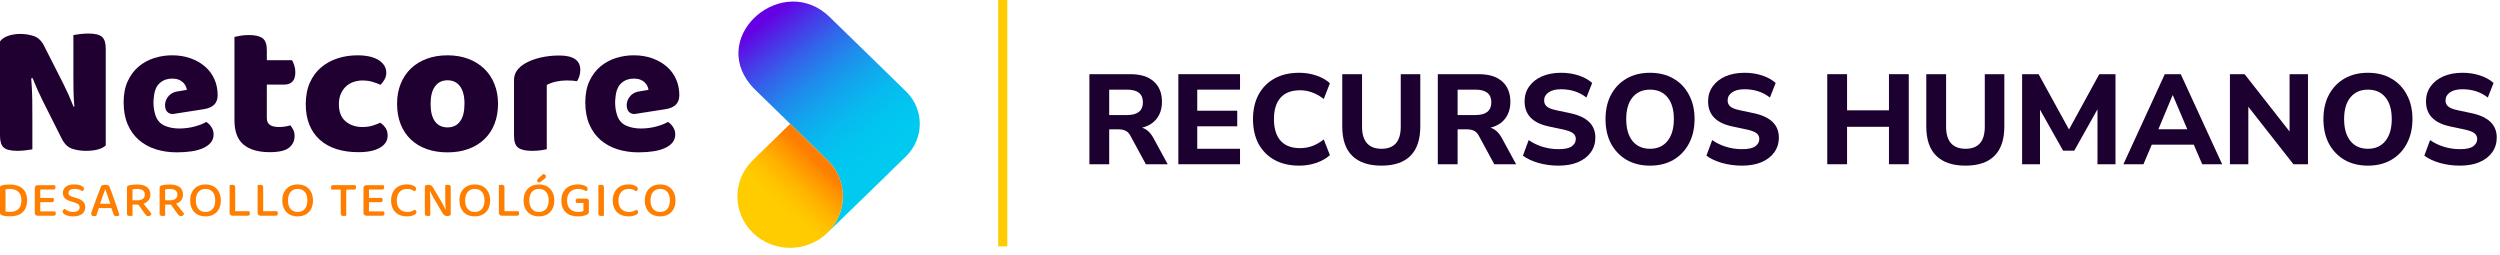 <svg width="274" height="28" viewBox="0 0 274 28" fill="none" xmlns="http://www.w3.org/2000/svg">
<path d="M99.294 10.012L90.947 1.88C85.858 -3.078 77.745 3.785 82.239 9.261C82.402 9.459 82.578 9.651 82.766 9.835L90.739 17.602C91.754 18.615 92.381 19.997 92.381 21.523C92.381 23.049 91.712 24.55 90.626 25.572L97.388 19.005C97.411 18.982 97.426 18.957 97.447 18.935L99.295 17.135C101.314 15.168 101.314 11.979 99.295 10.013L99.294 10.012Z" fill="url(#paint0_linear_238_2051)"/>
<path d="M90.626 25.572C91.712 24.55 92.381 23.111 92.381 21.523C92.381 19.936 91.754 18.615 90.739 17.602L86.601 13.571L82.51 17.556C80.255 19.753 80.255 23.316 82.51 25.514C84.748 27.694 88.363 27.712 90.626 25.573V25.572Z" fill="url(#paint1_linear_238_2051)"/>
<path d="M2.971 21.937C2.971 22.235 2.928 22.495 2.84 22.717C2.754 22.939 2.63 23.124 2.469 23.271C2.309 23.418 2.116 23.527 1.89 23.599C1.663 23.672 1.413 23.707 1.138 23.707C1.016 23.707 0.876 23.702 0.713 23.69C0.551 23.68 0.4 23.652 0.26 23.607C0.086 23.552 0 23.452 0 23.309V20.548C0 20.485 0.018 20.436 0.054 20.402C0.09 20.368 0.14 20.34 0.204 20.322C0.336 20.281 0.478 20.255 0.634 20.242C0.789 20.229 0.939 20.222 1.086 20.222C1.365 20.222 1.621 20.257 1.853 20.327C2.085 20.397 2.285 20.503 2.45 20.646C2.616 20.789 2.744 20.969 2.835 21.183C2.925 21.399 2.971 21.649 2.971 21.936V21.937ZM2.348 21.942C2.348 21.726 2.316 21.539 2.252 21.383C2.188 21.227 2.1 21.099 1.987 20.999C1.874 20.9 1.741 20.827 1.59 20.779C1.44 20.73 1.278 20.706 1.104 20.706C0.904 20.706 0.737 20.72 0.607 20.745V23.175C0.682 23.194 0.766 23.206 0.859 23.211C0.952 23.216 1.045 23.219 1.139 23.219C1.531 23.219 1.832 23.111 2.038 22.897C2.246 22.681 2.349 22.362 2.349 21.941L2.348 21.942Z" fill="#FF7E00"/>
<path d="M3.903 23.557C3.843 23.498 3.813 23.422 3.813 23.326V20.609C3.813 20.514 3.844 20.437 3.903 20.381C3.964 20.324 4.044 20.296 4.141 20.296H6.014C6.033 20.318 6.049 20.349 6.063 20.389C6.076 20.428 6.083 20.473 6.083 20.521C6.083 20.602 6.063 20.665 6.024 20.709C5.985 20.754 5.931 20.775 5.862 20.775H4.414V21.69H5.846C5.865 21.712 5.881 21.744 5.894 21.783C5.908 21.823 5.914 21.867 5.914 21.916C5.914 22 5.894 22.063 5.855 22.104C5.816 22.145 5.762 22.164 5.693 22.164H4.414V23.167H6.044C6.059 23.19 6.074 23.221 6.09 23.261C6.104 23.301 6.113 23.345 6.113 23.393C6.113 23.477 6.092 23.542 6.053 23.584C6.014 23.626 5.96 23.647 5.892 23.647H4.143C4.045 23.647 3.967 23.618 3.906 23.559L3.903 23.557Z" fill="#FF7E00"/>
<path d="M8.028 23.232C8.265 23.232 8.442 23.184 8.555 23.089C8.668 22.993 8.725 22.871 8.725 22.72C8.725 22.587 8.682 22.481 8.594 22.401C8.508 22.319 8.37 22.252 8.182 22.197L7.757 22.07C7.625 22.029 7.505 21.983 7.398 21.929C7.291 21.875 7.199 21.814 7.124 21.741C7.048 21.669 6.99 21.585 6.951 21.488C6.912 21.391 6.892 21.278 6.892 21.149C6.892 20.859 7.002 20.63 7.222 20.462C7.442 20.294 7.741 20.212 8.118 20.212C8.273 20.212 8.416 20.223 8.548 20.247C8.68 20.271 8.795 20.303 8.891 20.347C8.986 20.39 9.062 20.439 9.117 20.495C9.172 20.552 9.199 20.613 9.199 20.68C9.199 20.743 9.183 20.797 9.151 20.843C9.118 20.889 9.081 20.927 9.035 20.956C8.94 20.887 8.816 20.826 8.664 20.776C8.512 20.726 8.342 20.701 8.157 20.701C7.95 20.701 7.789 20.742 7.676 20.822C7.563 20.902 7.506 21.011 7.506 21.148C7.506 21.258 7.545 21.347 7.625 21.416C7.704 21.484 7.834 21.543 8.016 21.594L8.345 21.688C8.661 21.779 8.908 21.905 9.083 22.066C9.259 22.226 9.346 22.444 9.346 22.718C9.346 22.865 9.317 23.001 9.259 23.124C9.201 23.247 9.116 23.353 9.007 23.441C8.897 23.529 8.761 23.597 8.597 23.644C8.432 23.691 8.246 23.716 8.039 23.716C7.865 23.716 7.707 23.702 7.563 23.672C7.42 23.643 7.296 23.603 7.192 23.556C7.088 23.509 7.009 23.454 6.952 23.391C6.896 23.329 6.867 23.262 6.867 23.192C6.867 23.119 6.89 23.056 6.935 23.005C6.981 22.953 7.033 22.914 7.093 22.889C7.183 22.969 7.307 23.047 7.463 23.12C7.62 23.194 7.807 23.23 8.027 23.23L8.028 23.232Z" fill="#FF7E00"/>
<path d="M12.216 22.802H10.836L10.558 23.645C10.524 23.66 10.488 23.672 10.45 23.678C10.412 23.686 10.367 23.689 10.314 23.689C10.22 23.689 10.143 23.669 10.082 23.628C10.021 23.588 9.992 23.527 9.992 23.446C9.992 23.405 9.997 23.366 10.008 23.328C10.019 23.29 10.035 23.246 10.054 23.198C10.102 23.043 10.172 22.844 10.26 22.6C10.349 22.356 10.443 22.097 10.543 21.825C10.643 21.553 10.744 21.286 10.846 21.023C10.949 20.76 11.036 20.536 11.112 20.348C11.15 20.326 11.208 20.305 11.287 20.285C11.367 20.265 11.447 20.255 11.53 20.255C11.639 20.255 11.737 20.269 11.824 20.299C11.91 20.33 11.969 20.381 11.999 20.454C12.081 20.665 12.173 20.902 12.27 21.169C12.368 21.435 12.465 21.71 12.564 21.994C12.662 22.277 12.756 22.554 12.847 22.826C12.937 23.098 13.018 23.345 13.091 23.565C13.057 23.602 13.012 23.632 12.957 23.656C12.902 23.68 12.837 23.691 12.762 23.691C12.659 23.691 12.586 23.672 12.541 23.634C12.495 23.596 12.457 23.53 12.427 23.438L12.212 22.804L12.216 22.802ZM11.526 20.768C11.488 20.868 11.446 20.98 11.402 21.104C11.357 21.229 11.309 21.36 11.26 21.498C11.212 21.636 11.162 21.776 11.113 21.917C11.063 22.059 11.018 22.196 10.972 22.328H12.086C12.038 22.181 11.988 22.033 11.937 21.884C11.886 21.736 11.837 21.593 11.79 21.458C11.743 21.322 11.698 21.194 11.656 21.074C11.615 20.955 11.581 20.852 11.554 20.768H11.526Z" fill="#FF7E00"/>
<path d="M14.529 23.63C14.499 23.64 14.459 23.651 14.41 23.66C14.362 23.669 14.306 23.673 14.246 23.673C14.129 23.673 14.045 23.652 13.994 23.61C13.943 23.568 13.917 23.497 13.917 23.398V20.554C13.917 20.492 13.934 20.443 13.971 20.409C14.007 20.374 14.057 20.347 14.12 20.328C14.238 20.288 14.377 20.26 14.54 20.246C14.701 20.231 14.864 20.223 15.026 20.223C15.517 20.223 15.881 20.32 16.121 20.512C16.361 20.704 16.48 20.976 16.48 21.325C16.48 21.568 16.416 21.774 16.285 21.945C16.156 22.116 15.97 22.243 15.727 22.328C15.817 22.439 15.906 22.548 15.993 22.657C16.079 22.766 16.161 22.868 16.239 22.965C16.316 23.062 16.386 23.152 16.448 23.23C16.51 23.309 16.56 23.375 16.598 23.426C16.579 23.51 16.537 23.575 16.474 23.619C16.409 23.664 16.34 23.685 16.265 23.685C16.175 23.685 16.103 23.664 16.049 23.622C15.997 23.58 15.944 23.522 15.89 23.448L15.161 22.423H14.527V23.63H14.529ZM15.072 21.949C15.317 21.949 15.511 21.898 15.654 21.795C15.797 21.693 15.87 21.537 15.87 21.326C15.87 21.116 15.797 20.967 15.653 20.864C15.507 20.762 15.293 20.709 15.01 20.709C14.924 20.709 14.838 20.713 14.753 20.72C14.668 20.728 14.591 20.737 14.523 20.747V21.949H15.072Z" fill="#FF7E00"/>
<path d="M18.105 23.63C18.075 23.64 18.035 23.651 17.986 23.66C17.938 23.669 17.882 23.673 17.822 23.673C17.704 23.673 17.621 23.652 17.57 23.61C17.518 23.568 17.493 23.497 17.493 23.398V20.554C17.493 20.492 17.51 20.443 17.547 20.409C17.583 20.374 17.633 20.347 17.696 20.328C17.814 20.288 17.952 20.26 18.115 20.246C18.277 20.231 18.44 20.223 18.602 20.223C19.093 20.223 19.456 20.32 19.697 20.512C19.936 20.704 20.056 20.976 20.056 21.325C20.056 21.568 19.992 21.774 19.861 21.945C19.732 22.116 19.546 22.243 19.303 22.328C19.393 22.439 19.482 22.548 19.568 22.657C19.655 22.766 19.737 22.868 19.815 22.965C19.892 23.062 19.962 23.152 20.024 23.23C20.086 23.309 20.136 23.375 20.174 23.426C20.155 23.51 20.113 23.575 20.05 23.619C19.985 23.664 19.916 23.685 19.841 23.685C19.75 23.685 19.679 23.664 19.625 23.622C19.572 23.58 19.52 23.522 19.466 23.448L18.737 22.423H18.103V23.63H18.105ZM18.648 21.949C18.893 21.949 19.087 21.898 19.23 21.795C19.373 21.693 19.446 21.537 19.446 21.326C19.446 21.116 19.373 20.967 19.229 20.864C19.083 20.762 18.869 20.709 18.586 20.709C18.5 20.709 18.413 20.713 18.328 20.72C18.243 20.728 18.167 20.737 18.099 20.747V21.949H18.648Z" fill="#FF7E00"/>
<path d="M24.204 21.965C24.204 22.251 24.162 22.504 24.077 22.722C23.992 22.942 23.873 23.124 23.724 23.271C23.573 23.418 23.396 23.53 23.192 23.605C22.987 23.68 22.766 23.718 22.524 23.718C22.283 23.718 22.059 23.68 21.853 23.605C21.648 23.53 21.47 23.418 21.321 23.271C21.172 23.124 21.055 22.942 20.97 22.722C20.885 22.504 20.843 22.251 20.843 21.965C20.843 21.678 20.887 21.426 20.973 21.209C21.059 20.993 21.179 20.81 21.329 20.661C21.48 20.512 21.658 20.399 21.864 20.324C22.069 20.25 22.288 20.212 22.523 20.212C22.758 20.212 22.981 20.25 23.185 20.324C23.388 20.399 23.566 20.512 23.717 20.661C23.868 20.809 23.987 20.993 24.073 21.209C24.159 21.426 24.202 21.678 24.202 21.965H24.204ZM23.588 21.965C23.588 21.553 23.492 21.24 23.299 21.024C23.107 20.809 22.849 20.703 22.524 20.703C22.2 20.703 21.951 20.81 21.757 21.028C21.563 21.245 21.466 21.558 21.466 21.966C21.466 22.374 21.562 22.692 21.755 22.909C21.947 23.125 22.203 23.234 22.524 23.234C22.845 23.234 23.107 23.127 23.299 22.909C23.492 22.692 23.588 22.378 23.588 21.966V21.965Z" fill="#FF7E00"/>
<path d="M25.256 23.557C25.196 23.498 25.166 23.422 25.166 23.326V20.294C25.197 20.286 25.238 20.279 25.287 20.269C25.339 20.26 25.393 20.255 25.449 20.255C25.558 20.255 25.641 20.274 25.696 20.315C25.751 20.356 25.778 20.427 25.778 20.531V23.149H27.312C27.331 23.175 27.348 23.208 27.363 23.249C27.378 23.29 27.386 23.335 27.386 23.387C27.386 23.471 27.366 23.535 27.324 23.58C27.282 23.624 27.228 23.645 27.16 23.645H25.496C25.398 23.645 25.32 23.616 25.259 23.557H25.256Z" fill="#FF7E00"/>
<path d="M28.323 23.557C28.262 23.498 28.233 23.422 28.233 23.326V20.294C28.264 20.286 28.304 20.279 28.354 20.269C28.405 20.26 28.459 20.255 28.516 20.255C28.625 20.255 28.707 20.274 28.762 20.315C28.817 20.356 28.845 20.427 28.845 20.531V23.149H30.378C30.397 23.175 30.415 23.208 30.43 23.249C30.444 23.29 30.453 23.335 30.453 23.387C30.453 23.471 30.432 23.535 30.39 23.58C30.349 23.624 30.295 23.645 30.226 23.645H28.563C28.464 23.645 28.386 23.616 28.326 23.557H28.323Z" fill="#FF7E00"/>
<path d="M34.303 21.965C34.303 22.251 34.262 22.504 34.177 22.722C34.092 22.942 33.973 23.124 33.824 23.271C33.673 23.418 33.496 23.53 33.291 23.605C33.086 23.68 32.865 23.718 32.624 23.718C32.383 23.718 32.159 23.68 31.953 23.605C31.748 23.53 31.57 23.418 31.42 23.271C31.272 23.124 31.155 22.942 31.07 22.722C30.985 22.504 30.943 22.251 30.943 21.965C30.943 21.678 30.986 21.426 31.073 21.209C31.159 20.993 31.279 20.81 31.428 20.661C31.579 20.512 31.757 20.399 31.963 20.324C32.168 20.25 32.388 20.212 32.623 20.212C32.857 20.212 33.081 20.25 33.284 20.324C33.488 20.399 33.666 20.512 33.817 20.661C33.968 20.809 34.086 20.993 34.173 21.209C34.259 21.426 34.302 21.678 34.302 21.965H34.303ZM33.687 21.965C33.687 21.553 33.592 21.24 33.399 21.024C33.206 20.809 32.949 20.703 32.624 20.703C32.299 20.703 32.051 20.81 31.857 21.028C31.663 21.245 31.566 21.558 31.566 21.966C31.566 22.374 31.662 22.692 31.854 22.909C32.047 23.125 32.303 23.234 32.624 23.234C32.945 23.234 33.206 23.127 33.399 22.909C33.592 22.692 33.687 22.378 33.687 21.966V21.965Z" fill="#FF7E00"/>
<path d="M37.947 20.78V23.63C37.92 23.64 37.882 23.651 37.831 23.66C37.78 23.669 37.726 23.673 37.669 23.673C37.552 23.673 37.47 23.652 37.42 23.61C37.371 23.568 37.346 23.497 37.346 23.398V20.78H36.344C36.325 20.754 36.309 20.721 36.296 20.68C36.282 20.64 36.275 20.594 36.275 20.542C36.275 20.462 36.296 20.399 36.335 20.357C36.374 20.315 36.428 20.294 36.496 20.294H38.958C38.972 20.317 38.987 20.348 38.999 20.387C39.012 20.427 39.02 20.471 39.02 20.52C39.02 20.692 38.946 20.779 38.799 20.779H37.944L37.947 20.78Z" fill="#FF7E00"/>
<path d="M39.928 23.557C39.867 23.498 39.838 23.422 39.838 23.326V20.609C39.838 20.514 39.869 20.437 39.928 20.381C39.989 20.324 40.068 20.296 40.165 20.296H42.039C42.058 20.318 42.074 20.349 42.087 20.389C42.101 20.428 42.108 20.473 42.108 20.521C42.108 20.602 42.087 20.665 42.048 20.709C42.009 20.754 41.955 20.775 41.886 20.775H40.439V21.69H41.87C41.889 21.712 41.905 21.744 41.919 21.783C41.932 21.823 41.939 21.867 41.939 21.916C41.939 22 41.919 22.063 41.88 22.104C41.841 22.145 41.787 22.164 41.718 22.164H40.439V23.167H42.069C42.083 23.19 42.098 23.221 42.114 23.261C42.129 23.301 42.137 23.345 42.137 23.393C42.137 23.477 42.117 23.542 42.078 23.584C42.039 23.626 41.985 23.647 41.916 23.647H40.168C40.07 23.647 39.991 23.618 39.931 23.559L39.928 23.557Z" fill="#FF7E00"/>
<path d="M45.613 20.691C45.613 20.754 45.596 20.809 45.559 20.856C45.523 20.904 45.481 20.939 45.433 20.961C45.334 20.898 45.223 20.84 45.096 20.785C44.969 20.73 44.81 20.703 44.617 20.703C44.452 20.703 44.299 20.73 44.162 20.785C44.024 20.84 43.906 20.922 43.806 21.028C43.706 21.135 43.628 21.267 43.571 21.425C43.515 21.582 43.486 21.765 43.486 21.97C43.486 22.385 43.592 22.7 43.803 22.913C44.015 23.125 44.294 23.232 44.64 23.232C44.825 23.232 44.985 23.207 45.121 23.154C45.258 23.103 45.375 23.044 45.472 22.978C45.514 23.005 45.551 23.04 45.588 23.089C45.624 23.136 45.642 23.191 45.642 23.254C45.642 23.305 45.628 23.354 45.6 23.397C45.572 23.441 45.526 23.481 45.461 23.518C45.379 23.569 45.266 23.615 45.121 23.656C44.979 23.697 44.797 23.716 44.578 23.716C44.337 23.716 44.112 23.681 43.906 23.609C43.698 23.536 43.517 23.429 43.362 23.283C43.208 23.139 43.086 22.956 42.997 22.738C42.908 22.52 42.864 22.263 42.864 21.968C42.864 21.674 42.91 21.429 43 21.208C43.09 20.988 43.213 20.804 43.365 20.657C43.517 20.51 43.695 20.398 43.9 20.323C44.104 20.248 44.321 20.21 44.551 20.21C44.713 20.21 44.86 20.223 44.989 20.251C45.12 20.279 45.231 20.314 45.324 20.359C45.417 20.403 45.488 20.454 45.539 20.514C45.59 20.573 45.616 20.632 45.616 20.689L45.613 20.691Z" fill="#FF7E00"/>
<path d="M49.241 23.645C49.176 23.668 49.1 23.678 49.014 23.678C48.909 23.678 48.817 23.659 48.739 23.62C48.662 23.582 48.591 23.509 48.528 23.402L47.593 21.82C47.552 21.75 47.51 21.677 47.467 21.599C47.424 21.522 47.382 21.446 47.343 21.368C47.304 21.291 47.265 21.217 47.23 21.145C47.193 21.073 47.162 21.01 47.137 20.955L47.108 20.96C47.127 21.15 47.141 21.357 47.147 21.575C47.155 21.793 47.158 22 47.158 22.194V23.634C47.131 23.642 47.093 23.649 47.042 23.659C46.991 23.668 46.94 23.672 46.887 23.672C46.774 23.672 46.692 23.652 46.641 23.611C46.589 23.571 46.564 23.502 46.564 23.408V20.387C46.602 20.347 46.655 20.315 46.725 20.29C46.796 20.267 46.87 20.255 46.949 20.255C47.054 20.255 47.147 20.273 47.227 20.31C47.306 20.347 47.378 20.419 47.443 20.525L48.382 22.113C48.424 22.183 48.464 22.256 48.506 22.334C48.548 22.411 48.588 22.487 48.627 22.565C48.666 22.642 48.704 22.716 48.74 22.788C48.776 22.86 48.808 22.923 48.834 22.978L48.856 22.973C48.827 22.695 48.809 22.418 48.805 22.143C48.801 21.87 48.8 21.602 48.8 21.341V20.293C48.83 20.285 48.87 20.277 48.919 20.268C48.967 20.259 49.021 20.253 49.078 20.253C49.191 20.253 49.273 20.273 49.324 20.314C49.375 20.355 49.401 20.423 49.401 20.517V23.56C49.359 23.593 49.307 23.62 49.243 23.643L49.241 23.645Z" fill="#FF7E00"/>
<path d="M53.717 21.965C53.717 22.251 53.675 22.504 53.59 22.722C53.505 22.942 53.387 23.124 53.237 23.271C53.086 23.418 52.91 23.53 52.705 23.605C52.501 23.68 52.279 23.718 52.038 23.718C51.796 23.718 51.572 23.68 51.366 23.605C51.161 23.53 50.983 23.418 50.834 23.271C50.686 23.124 50.568 22.942 50.483 22.722C50.398 22.504 50.357 22.251 50.357 21.965C50.357 21.678 50.4 21.426 50.486 21.209C50.572 20.993 50.692 20.81 50.842 20.661C50.993 20.512 51.171 20.399 51.377 20.324C51.582 20.25 51.802 20.212 52.036 20.212C52.271 20.212 52.494 20.25 52.698 20.324C52.901 20.399 53.079 20.512 53.23 20.661C53.381 20.809 53.5 20.993 53.586 21.209C53.672 21.426 53.716 21.678 53.716 21.965H53.717ZM53.101 21.965C53.101 21.553 53.005 21.24 52.812 21.024C52.62 20.809 52.362 20.703 52.038 20.703C51.713 20.703 51.465 20.81 51.27 21.028C51.077 21.245 50.979 21.558 50.979 21.966C50.979 22.374 51.075 22.692 51.268 22.909C51.461 23.125 51.717 23.234 52.038 23.234C52.358 23.234 52.62 23.127 52.812 22.909C53.005 22.692 53.101 22.378 53.101 21.966V21.965Z" fill="#FF7E00"/>
<path d="M54.768 23.557C54.708 23.498 54.678 23.422 54.678 23.326V20.294C54.709 20.286 54.749 20.279 54.799 20.269C54.85 20.26 54.904 20.255 54.961 20.255C55.07 20.255 55.152 20.274 55.208 20.315C55.263 20.356 55.29 20.427 55.29 20.531V23.149H56.824C56.843 23.175 56.86 23.208 56.875 23.249C56.89 23.29 56.898 23.335 56.898 23.387C56.898 23.471 56.878 23.535 56.836 23.58C56.794 23.624 56.74 23.645 56.672 23.645H55.008C54.91 23.645 54.832 23.616 54.771 23.557H54.768Z" fill="#FF7E00"/>
<path d="M60.749 21.965C60.749 22.251 60.707 22.504 60.622 22.722C60.537 22.942 60.419 23.124 60.269 23.271C60.118 23.418 59.941 23.53 59.736 23.605C59.532 23.68 59.31 23.718 59.069 23.718C58.828 23.718 58.604 23.68 58.398 23.605C58.193 23.53 58.015 23.418 57.866 23.271C57.717 23.124 57.6 22.942 57.515 22.722C57.43 22.504 57.388 22.251 57.388 21.965C57.388 21.678 57.432 21.426 57.518 21.209C57.604 20.993 57.724 20.81 57.874 20.661C58.025 20.512 58.203 20.399 58.409 20.324C58.614 20.25 58.833 20.212 59.068 20.212C59.302 20.212 59.526 20.25 59.73 20.324C59.933 20.399 60.111 20.512 60.262 20.661C60.413 20.809 60.532 20.993 60.618 21.209C60.704 21.426 60.747 21.678 60.747 21.965H60.749ZM60.133 21.965C60.133 21.553 60.037 21.24 59.844 21.024C59.651 20.809 59.394 20.703 59.069 20.703C58.744 20.703 58.496 20.81 58.302 21.028C58.108 21.245 58.011 21.558 58.011 21.966C58.011 22.374 58.107 22.692 58.3 22.909C58.492 23.125 58.748 23.234 59.069 23.234C59.39 23.234 59.651 23.127 59.844 22.909C60.037 22.692 60.133 22.378 60.133 21.966V21.965ZM59.515 19.082C59.618 19.086 59.696 19.111 59.753 19.16C59.809 19.207 59.837 19.265 59.837 19.33C59.837 19.389 59.824 19.438 59.798 19.476C59.772 19.514 59.727 19.56 59.662 19.611L59.158 20.003C59.064 19.999 58.991 19.978 58.94 19.94C58.889 19.902 58.863 19.853 58.863 19.794C58.863 19.724 58.895 19.66 58.96 19.601L59.514 19.082H59.515Z" fill="#FF7E00"/>
<path d="M64.54 23.216C64.54 23.294 64.52 23.357 64.481 23.406C64.442 23.456 64.38 23.501 64.298 23.542C64.199 23.593 64.063 23.635 63.891 23.668C63.717 23.701 63.54 23.718 63.358 23.718C63.09 23.718 62.845 23.683 62.62 23.615C62.395 23.547 62.202 23.442 62.04 23.299C61.878 23.156 61.752 22.973 61.661 22.754C61.571 22.533 61.525 22.272 61.525 21.971C61.525 21.67 61.572 21.42 61.667 21.199C61.761 20.978 61.888 20.796 62.048 20.65C62.209 20.504 62.397 20.395 62.614 20.322C62.831 20.248 63.062 20.212 63.307 20.212C63.469 20.212 63.618 20.225 63.755 20.252C63.891 20.28 64.007 20.315 64.105 20.36C64.203 20.404 64.279 20.454 64.331 20.511C64.384 20.567 64.411 20.628 64.411 20.689C64.411 20.751 64.393 20.806 64.36 20.852C64.326 20.898 64.284 20.934 64.236 20.96C64.133 20.897 64.013 20.839 63.873 20.784C63.733 20.729 63.558 20.701 63.347 20.701C63.178 20.701 63.019 20.729 62.872 20.784C62.725 20.839 62.597 20.921 62.49 21.027C62.382 21.133 62.299 21.266 62.238 21.424C62.178 21.581 62.148 21.764 62.148 21.968C62.148 22.185 62.179 22.374 62.241 22.533C62.303 22.693 62.388 22.825 62.496 22.927C62.603 23.029 62.731 23.107 62.88 23.156C63.028 23.206 63.19 23.23 63.364 23.23C63.485 23.23 63.597 23.22 63.703 23.2C63.808 23.181 63.891 23.156 63.946 23.125V22.243H63.166C63.147 22.221 63.13 22.189 63.117 22.146C63.103 22.104 63.097 22.06 63.097 22.016C63.097 21.932 63.117 21.869 63.156 21.828C63.195 21.787 63.249 21.768 63.318 21.768H64.268C64.348 21.768 64.412 21.79 64.463 21.836C64.515 21.882 64.54 21.948 64.54 22.032V23.211V23.216Z" fill="#FF7E00"/>
<path d="M66.076 23.66C66.024 23.669 65.971 23.673 65.914 23.673C65.797 23.673 65.713 23.652 65.662 23.61C65.611 23.568 65.585 23.497 65.585 23.398V20.296C65.615 20.288 65.655 20.28 65.706 20.271C65.757 20.261 65.811 20.256 65.868 20.256C65.977 20.256 66.058 20.276 66.111 20.317C66.163 20.357 66.19 20.428 66.19 20.532V23.63C66.163 23.64 66.126 23.651 66.074 23.66H66.076Z" fill="#FF7E00"/>
<path d="M69.909 20.691C69.909 20.754 69.891 20.809 69.855 20.856C69.819 20.904 69.777 20.939 69.728 20.961C69.63 20.898 69.518 20.84 69.391 20.785C69.265 20.73 69.106 20.703 68.913 20.703C68.747 20.703 68.595 20.73 68.457 20.785C68.32 20.84 68.201 20.922 68.102 21.028C68.002 21.135 67.924 21.267 67.867 21.425C67.81 21.582 67.782 21.765 67.782 21.97C67.782 22.385 67.887 22.7 68.099 22.913C68.31 23.125 68.589 23.232 68.936 23.232C69.121 23.232 69.281 23.207 69.417 23.154C69.553 23.103 69.67 23.044 69.767 22.978C69.809 23.005 69.847 23.04 69.883 23.089C69.92 23.136 69.937 23.191 69.937 23.254C69.937 23.305 69.924 23.354 69.895 23.397C69.867 23.441 69.821 23.481 69.757 23.518C69.674 23.569 69.561 23.615 69.417 23.656C69.274 23.697 69.092 23.716 68.874 23.716C68.632 23.716 68.407 23.681 68.201 23.609C67.994 23.536 67.813 23.429 67.658 23.283C67.503 23.139 67.382 22.956 67.293 22.738C67.204 22.52 67.159 22.263 67.159 21.968C67.159 21.674 67.205 21.429 67.295 21.208C67.386 20.988 67.508 20.804 67.661 20.657C67.813 20.51 67.991 20.398 68.196 20.323C68.399 20.248 68.616 20.21 68.847 20.21C69.009 20.21 69.156 20.223 69.285 20.251C69.416 20.279 69.526 20.314 69.619 20.359C69.712 20.403 69.784 20.454 69.835 20.514C69.886 20.573 69.912 20.632 69.912 20.689L69.909 20.691Z" fill="#FF7E00"/>
<path d="M74.033 21.965C74.033 22.251 73.992 22.504 73.907 22.722C73.822 22.942 73.703 23.124 73.553 23.271C73.403 23.418 73.226 23.53 73.021 23.605C72.818 23.68 72.595 23.718 72.354 23.718C72.113 23.718 71.889 23.68 71.683 23.605C71.478 23.53 71.3 23.418 71.15 23.271C71.002 23.124 70.885 22.942 70.8 22.722C70.715 22.504 70.673 22.251 70.673 21.965C70.673 21.678 70.716 21.426 70.802 21.209C70.889 20.993 71.009 20.81 71.158 20.661C71.309 20.512 71.487 20.399 71.693 20.324C71.898 20.25 72.118 20.212 72.353 20.212C72.587 20.212 72.811 20.25 73.014 20.324C73.218 20.399 73.396 20.512 73.547 20.661C73.698 20.809 73.816 20.993 73.903 21.209C73.989 21.426 74.032 21.678 74.032 21.965H74.033ZM73.417 21.965C73.417 21.553 73.322 21.24 73.129 21.024C72.936 20.809 72.679 20.703 72.354 20.703C72.029 20.703 71.781 20.81 71.587 21.028C71.393 21.245 71.296 21.558 71.296 21.966C71.296 22.374 71.391 22.692 71.584 22.909C71.777 23.125 72.033 23.234 72.354 23.234C72.675 23.234 72.936 23.127 73.129 22.909C73.322 22.692 73.417 22.378 73.417 21.966V21.965Z" fill="#FF7E00"/>
<path d="M10.739 16.38C10.365 16.482 9.918 16.533 9.397 16.533C8.877 16.533 8.384 16.457 7.919 16.307C7.454 16.156 7.074 15.793 6.778 15.217L4.688 11.061C4.476 10.636 4.286 10.235 4.118 9.857C3.949 9.48 3.766 9.044 3.569 8.551L3.421 8.591C3.491 9.455 3.53 10.254 3.537 10.988C3.544 11.722 3.548 12.424 3.548 13.097V16.368C3.393 16.395 3.161 16.43 2.851 16.47C2.541 16.511 2.224 16.532 1.901 16.532C1.182 16.532 0.686 16.411 0.411 16.172C0.136 15.932 0 15.504 0 14.887V4.54C0.197 4.266 0.5 4.061 0.908 3.923C1.317 3.786 1.754 3.717 2.217 3.717C2.738 3.717 3.234 3.796 3.705 3.953C4.177 4.111 4.553 4.472 4.835 5.033L6.946 9.189C7.157 9.614 7.347 10.015 7.516 10.393C7.684 10.77 7.868 11.206 8.064 11.7L8.149 11.678C8.093 11.021 8.062 10.399 8.054 9.816C8.047 9.233 8.043 8.674 8.043 8.14V3.84C8.198 3.813 8.43 3.779 8.74 3.738C9.05 3.697 9.366 3.676 9.69 3.676C10.407 3.676 10.904 3.797 11.178 4.036C11.453 4.276 11.59 4.704 11.59 5.321V15.937C11.394 16.129 11.108 16.276 10.736 16.38H10.739Z" fill="#200031"/>
<path d="M29.562 16.678C28.323 16.678 27.369 16.403 26.7 15.854C26.032 15.306 25.697 14.414 25.697 13.18V4.046C25.852 4.006 26.073 3.961 26.362 3.912C26.65 3.864 26.956 3.84 27.281 3.84C27.971 3.84 28.471 3.957 28.78 4.19C29.09 4.423 29.245 4.855 29.245 5.486V6.597H32.011C32.096 6.748 32.176 6.937 32.253 7.163C32.33 7.388 32.369 7.639 32.369 7.914C32.369 8.394 32.26 8.74 32.042 8.952C31.823 9.165 31.531 9.271 31.166 9.271H29.244V12.934C29.244 13.291 29.359 13.544 29.593 13.696C29.825 13.847 30.152 13.921 30.574 13.921C30.785 13.921 31.003 13.904 31.229 13.87C31.454 13.836 31.651 13.791 31.821 13.736C31.947 13.887 32.056 14.055 32.148 14.241C32.24 14.426 32.286 14.649 32.286 14.909C32.286 15.43 32.085 15.856 31.683 16.184C31.282 16.514 30.575 16.678 29.562 16.678Z" fill="#200031"/>
<path d="M39.739 8.82C39.388 8.82 39.053 8.875 38.737 8.984C38.42 9.094 38.145 9.258 37.913 9.478C37.681 9.697 37.494 9.969 37.354 10.29C37.212 10.612 37.142 10.986 37.142 11.412C37.142 12.263 37.389 12.893 37.881 13.304C38.373 13.715 38.986 13.921 39.718 13.921C40.14 13.921 40.513 13.87 40.837 13.768C41.16 13.665 41.442 13.559 41.682 13.449C41.949 13.64 42.149 13.847 42.284 14.066C42.418 14.285 42.485 14.553 42.485 14.868C42.485 15.417 42.207 15.856 41.651 16.185C41.094 16.515 40.303 16.679 39.276 16.679C38.389 16.679 37.59 16.566 36.879 16.339C36.169 16.113 35.562 15.777 35.064 15.33C34.564 14.885 34.181 14.336 33.913 13.685C33.646 13.034 33.511 12.276 33.511 11.412C33.511 10.548 33.662 9.718 33.965 9.047C34.268 8.375 34.679 7.819 35.201 7.381C35.721 6.942 36.324 6.612 37.006 6.393C37.688 6.174 38.41 6.063 39.171 6.063C40.184 6.063 40.966 6.242 41.514 6.598C42.063 6.955 42.338 7.413 42.338 7.977C42.338 8.238 42.275 8.481 42.148 8.707C42.021 8.933 41.873 9.128 41.705 9.294C41.465 9.184 41.176 9.077 40.839 8.975C40.501 8.872 40.136 8.821 39.741 8.821L39.739 8.82Z" fill="#200031"/>
<path d="M54.584 11.37C54.584 12.193 54.453 12.934 54.193 13.592C53.933 14.25 53.559 14.809 53.074 15.269C52.589 15.728 52.008 16.082 51.333 16.328C50.657 16.575 49.897 16.699 49.052 16.699C48.207 16.699 47.447 16.578 46.771 16.339C46.096 16.099 45.515 15.749 45.03 15.29C44.545 14.83 44.171 14.272 43.911 13.613C43.651 12.955 43.52 12.206 43.52 11.37C43.52 10.533 43.654 9.827 43.922 9.169C44.189 8.511 44.566 7.952 45.051 7.492C45.537 7.033 46.118 6.679 46.793 6.432C47.468 6.186 48.222 6.062 49.052 6.062C49.882 6.062 50.636 6.189 51.311 6.443C51.986 6.696 52.567 7.054 53.052 7.513C53.538 7.973 53.915 8.531 54.182 9.19C54.449 9.848 54.584 10.575 54.584 11.371V11.37ZM49.051 8.799C48.459 8.799 48.002 9.022 47.678 9.467C47.354 9.914 47.193 10.547 47.193 11.37C47.193 12.234 47.355 12.881 47.678 13.313C48.002 13.745 48.46 13.962 49.051 13.962C49.641 13.962 50.099 13.743 50.423 13.304C50.746 12.866 50.908 12.221 50.908 11.37C50.908 10.519 50.746 9.912 50.423 9.467C50.099 9.022 49.641 8.799 49.051 8.799Z" fill="#200031"/>
<path d="M59.927 16.348C59.772 16.389 59.55 16.431 59.261 16.472C58.972 16.512 58.66 16.533 58.321 16.533C57.618 16.533 57.111 16.42 56.801 16.193C56.491 15.967 56.336 15.531 56.336 14.887V8.776C56.336 8.379 56.441 8.033 56.653 7.738C56.864 7.442 57.153 7.186 57.518 6.967C58.01 6.679 58.584 6.46 59.239 6.309C59.894 6.158 60.58 6.083 61.299 6.083C62.833 6.083 63.601 6.611 63.601 7.667C63.601 7.914 63.566 8.143 63.496 8.356C63.426 8.569 63.341 8.75 63.242 8.901C62.975 8.846 62.587 8.818 62.081 8.818C61.714 8.818 61.338 8.859 60.951 8.942C60.564 9.025 60.223 9.148 59.927 9.312V16.348Z" fill="#200031"/>
<path d="M17.078 12.747C17.274 13.241 17.606 13.588 18.07 13.786C18.535 13.984 19.055 14.084 19.632 14.084C20.209 14.084 20.786 14.012 21.321 13.868C21.856 13.724 22.284 13.556 22.609 13.363C22.834 13.501 23.024 13.693 23.179 13.94C23.334 14.187 23.411 14.448 23.411 14.722C23.411 15.065 23.313 15.361 23.116 15.607C22.919 15.854 22.642 16.061 22.282 16.225C21.923 16.39 21.497 16.51 21.004 16.584C20.511 16.659 19.969 16.697 19.378 16.697C18.548 16.697 17.777 16.584 17.067 16.357C16.356 16.131 15.741 15.791 15.219 15.338C14.697 14.885 14.29 14.317 13.994 13.631C13.698 12.946 13.55 12.143 13.55 11.224C13.55 10.305 13.701 9.541 14.004 8.889C14.306 8.238 14.708 7.704 15.208 7.285C15.708 6.867 16.274 6.558 16.908 6.359C17.541 6.161 18.188 6.061 18.85 6.061C19.597 6.061 20.275 6.17 20.888 6.389C21.5 6.608 22.028 6.91 22.472 7.294C22.915 7.679 23.256 8.137 23.496 8.673C23.735 9.207 23.855 9.79 23.855 10.422C23.855 10.888 23.721 11.245 23.453 11.492C23.186 11.739 22.813 11.896 22.334 11.966L19.024 12.485C18.633 12.546 18.257 12.312 18.149 11.941C17.898 11.076 18.471 10.189 19.38 10.034L20.476 9.848C20.462 9.711 20.419 9.571 20.349 9.426C20.279 9.282 20.18 9.149 20.054 9.025C19.927 8.901 19.765 8.801 19.568 8.727C19.37 8.65 19.139 8.614 18.872 8.614C18.337 8.614 17.89 8.771 17.53 9.086C17.172 9.401 16.964 9.848 16.886 10.423C16.808 11.001 16.739 11.786 17.076 12.747H17.078Z" fill="#200031"/>
<path d="M67.675 12.747C67.872 13.241 68.204 13.588 68.668 13.786C69.132 13.984 69.653 14.084 70.23 14.084C70.807 14.084 71.383 14.012 71.919 13.868C72.454 13.724 72.882 13.556 73.207 13.363C73.432 13.501 73.622 13.693 73.777 13.94C73.932 14.187 74.009 14.448 74.009 14.722C74.009 15.065 73.911 15.361 73.714 15.607C73.517 15.854 73.24 16.061 72.88 16.225C72.521 16.39 72.095 16.51 71.602 16.584C71.109 16.659 70.567 16.697 69.976 16.697C69.146 16.697 68.375 16.584 67.665 16.357C66.954 16.131 66.338 15.791 65.817 15.338C65.295 14.885 64.888 14.317 64.591 13.631C64.296 12.946 64.148 12.143 64.148 11.224C64.148 10.305 64.299 9.541 64.602 8.889C64.904 8.238 65.306 7.704 65.806 7.285C66.306 6.867 66.872 6.558 67.506 6.359C68.139 6.161 68.786 6.061 69.448 6.061C70.195 6.061 70.873 6.17 71.486 6.389C72.098 6.608 72.626 6.91 73.07 7.294C73.513 7.679 73.854 8.137 74.094 8.673C74.333 9.207 74.453 9.79 74.453 10.422C74.453 10.888 74.319 11.245 74.051 11.492C73.784 11.739 73.411 11.896 72.932 11.966L69.622 12.485C69.231 12.546 68.855 12.312 68.747 11.941C68.496 11.076 69.069 10.189 69.978 10.034L71.073 9.848C71.06 9.711 71.017 9.571 70.947 9.426C70.877 9.282 70.778 9.149 70.652 9.025C70.525 8.901 70.363 8.801 70.166 8.727C69.968 8.65 69.736 8.614 69.469 8.614C68.934 8.614 68.488 8.771 68.128 9.086C67.77 9.401 67.562 9.848 67.484 10.423C67.406 11.001 67.337 11.786 67.674 12.747H67.675Z" fill="#200031"/>
<path fill-rule="evenodd" clip-rule="evenodd" d="M109.404 27L109.404 4.37114e-08L110.404 0L110.404 27L109.404 27Z" fill="#FFCC00"/>
<path d="M119.398 18V8.13H123.906C125.008 8.13 125.857 8.396 126.454 8.928C127.052 9.46 127.35 10.202 127.35 11.154C127.35 11.891 127.159 12.507 126.776 13.002C126.403 13.487 125.866 13.819 125.166 13.996C125.661 14.145 126.067 14.505 126.384 15.074L127.98 18H125.586L123.878 14.85C123.738 14.598 123.566 14.425 123.36 14.332C123.155 14.229 122.912 14.178 122.632 14.178H121.568V18H119.398ZM121.568 12.61H123.514C124.681 12.61 125.264 12.143 125.264 11.21C125.264 10.286 124.681 9.824 123.514 9.824H121.568V12.61Z" fill="#1C002F"/>
<path d="M129.146 18V8.13H135.908V9.824H131.218V12.134H135.6V13.842H131.218V16.306H135.908V18H129.146Z" fill="#1C002F"/>
<path d="M142.411 18.154C141.347 18.154 140.437 17.944 139.681 17.524C138.925 17.104 138.342 16.516 137.931 15.76C137.53 14.995 137.329 14.094 137.329 13.058C137.329 12.031 137.53 11.14 137.931 10.384C138.342 9.619 138.925 9.026 139.681 8.606C140.437 8.186 141.347 7.976 142.411 7.976C143.064 7.976 143.69 8.079 144.287 8.284C144.884 8.489 145.374 8.769 145.757 9.124L145.085 10.846C144.665 10.519 144.24 10.281 143.811 10.132C143.391 9.973 142.948 9.894 142.481 9.894C141.538 9.894 140.824 10.169 140.339 10.72C139.863 11.261 139.625 12.041 139.625 13.058C139.625 14.075 139.863 14.859 140.339 15.41C140.824 15.961 141.538 16.236 142.481 16.236C142.948 16.236 143.391 16.161 143.811 16.012C144.24 15.853 144.665 15.611 145.085 15.284L145.757 17.006C145.374 17.351 144.884 17.631 144.287 17.846C143.69 18.051 143.064 18.154 142.411 18.154Z" fill="#1C002F"/>
<path d="M151.408 18.154C150.008 18.154 148.939 17.795 148.202 17.076C147.474 16.357 147.11 15.289 147.11 13.87V8.13H149.28V13.884C149.28 14.687 149.462 15.293 149.826 15.704C150.19 16.105 150.717 16.306 151.408 16.306C152.817 16.306 153.522 15.499 153.522 13.884V8.13H155.664V13.87C155.664 15.289 155.304 16.357 154.586 17.076C153.867 17.795 152.808 18.154 151.408 18.154Z" fill="#1C002F"/>
<path d="M157.584 18V8.13H162.092C163.193 8.13 164.043 8.396 164.64 8.928C165.237 9.46 165.536 10.202 165.536 11.154C165.536 11.891 165.345 12.507 164.962 13.002C164.589 13.487 164.052 13.819 163.352 13.996C163.847 14.145 164.253 14.505 164.57 15.074L166.166 18H163.772L162.064 14.85C161.924 14.598 161.751 14.425 161.546 14.332C161.341 14.229 161.098 14.178 160.818 14.178H159.754V18H157.584ZM159.754 12.61H161.7C162.867 12.61 163.45 12.143 163.45 11.21C163.45 10.286 162.867 9.824 161.7 9.824H159.754V12.61Z" fill="#1C002F"/>
<path d="M170.819 18.154C170.044 18.154 169.312 18.056 168.621 17.86C167.94 17.664 167.37 17.398 166.913 17.062L167.543 15.354C167.982 15.662 168.481 15.905 169.041 16.082C169.61 16.259 170.203 16.348 170.819 16.348C171.491 16.348 171.972 16.245 172.261 16.04C172.56 15.825 172.709 15.559 172.709 15.242C172.709 14.971 172.606 14.757 172.401 14.598C172.196 14.439 171.836 14.304 171.323 14.192L169.741 13.856C167.977 13.483 167.095 12.568 167.095 11.112C167.095 10.487 167.263 9.941 167.599 9.474C167.935 8.998 168.402 8.629 168.999 8.368C169.606 8.107 170.306 7.976 171.099 7.976C171.78 7.976 172.42 8.074 173.017 8.27C173.614 8.466 174.109 8.741 174.501 9.096L173.871 10.692C173.106 10.085 172.177 9.782 171.085 9.782C170.497 9.782 170.04 9.899 169.713 10.132C169.396 10.356 169.237 10.65 169.237 11.014C169.237 11.285 169.335 11.504 169.531 11.672C169.727 11.84 170.068 11.975 170.553 12.078L172.135 12.414C173.946 12.806 174.851 13.693 174.851 15.074C174.851 15.69 174.683 16.231 174.347 16.698C174.02 17.155 173.554 17.515 172.947 17.776C172.35 18.028 171.64 18.154 170.819 18.154Z" fill="#1C002F"/>
<path d="M180.838 18.154C179.867 18.154 179.013 17.944 178.276 17.524C177.548 17.095 176.978 16.502 176.568 15.746C176.166 14.981 175.966 14.085 175.966 13.058C175.966 12.031 176.166 11.14 176.568 10.384C176.978 9.619 177.548 9.026 178.276 8.606C179.004 8.186 179.858 7.976 180.838 7.976C181.818 7.976 182.672 8.186 183.4 8.606C184.137 9.026 184.706 9.619 185.108 10.384C185.518 11.14 185.724 12.027 185.724 13.044C185.724 14.071 185.518 14.967 185.108 15.732C184.706 16.497 184.137 17.095 183.4 17.524C182.672 17.944 181.818 18.154 180.838 18.154ZM180.838 16.306C181.659 16.306 182.298 16.021 182.756 15.452C183.222 14.873 183.456 14.075 183.456 13.058C183.456 12.031 183.227 11.238 182.77 10.678C182.312 10.109 181.668 9.824 180.838 9.824C180.026 9.824 179.386 10.109 178.92 10.678C178.462 11.238 178.234 12.031 178.234 13.058C178.234 14.075 178.462 14.873 178.92 15.452C179.386 16.021 180.026 16.306 180.838 16.306Z" fill="#1C002F"/>
<path d="M190.93 18.154C190.156 18.154 189.423 18.056 188.732 17.86C188.051 17.664 187.482 17.398 187.024 17.062L187.654 15.354C188.093 15.662 188.592 15.905 189.152 16.082C189.722 16.259 190.314 16.348 190.93 16.348C191.602 16.348 192.083 16.245 192.372 16.04C192.671 15.825 192.82 15.559 192.82 15.242C192.82 14.971 192.718 14.757 192.512 14.598C192.307 14.439 191.948 14.304 191.434 14.192L189.852 13.856C188.088 13.483 187.206 12.568 187.206 11.112C187.206 10.487 187.374 9.941 187.71 9.474C188.046 8.998 188.513 8.629 189.11 8.368C189.717 8.107 190.417 7.976 191.21 7.976C191.892 7.976 192.531 8.074 193.128 8.27C193.726 8.466 194.22 8.741 194.612 9.096L193.982 10.692C193.217 10.085 192.288 9.782 191.196 9.782C190.608 9.782 190.151 9.899 189.824 10.132C189.507 10.356 189.348 10.65 189.348 11.014C189.348 11.285 189.446 11.504 189.642 11.672C189.838 11.84 190.179 11.975 190.664 12.078L192.246 12.414C194.057 12.806 194.962 13.693 194.962 15.074C194.962 15.69 194.794 16.231 194.458 16.698C194.132 17.155 193.665 17.515 193.058 17.776C192.461 18.028 191.752 18.154 190.93 18.154Z" fill="#1C002F"/>
<path d="M200.268 18V8.13H202.438V12.092H207.03V8.13H209.2V18H207.03V13.898H202.438V18H200.268Z" fill="#1C002F"/>
<path d="M215.419 18.154C214.019 18.154 212.951 17.795 212.213 17.076C211.485 16.357 211.121 15.289 211.121 13.87V8.13H213.291V13.884C213.291 14.687 213.473 15.293 213.837 15.704C214.201 16.105 214.729 16.306 215.419 16.306C216.829 16.306 217.533 15.499 217.533 13.884V8.13H219.675V13.87C219.675 15.289 219.316 16.357 218.597 17.076C217.879 17.795 216.819 18.154 215.419 18.154Z" fill="#1C002F"/>
<path d="M221.624 18V8.13H223.43L226.762 14.192L230.08 8.13H231.858V18H229.884V11.98L227.336 16.516H226.118L223.584 12.022V18H221.624Z" fill="#1C002F"/>
<path d="M232.725 18L237.261 8.13H239.011L243.547 18H241.363L240.439 15.858H235.833L234.923 18H232.725ZM238.115 10.44L236.561 14.164H239.725L238.143 10.44H238.115Z" fill="#1C002F"/>
<path d="M244.4 18V8.13H246.01L250.938 14.416V8.13H252.954V18H251.358L246.416 11.7V18H244.4Z" fill="#1C002F"/>
<path d="M259.519 18.154C258.549 18.154 257.695 17.944 256.957 17.524C256.229 17.095 255.66 16.502 255.249 15.746C254.848 14.981 254.647 14.085 254.647 13.058C254.647 12.031 254.848 11.14 255.249 10.384C255.66 9.619 256.229 9.026 256.957 8.606C257.685 8.186 258.539 7.976 259.519 7.976C260.499 7.976 261.353 8.186 262.081 8.606C262.819 9.026 263.388 9.619 263.789 10.384C264.2 11.14 264.405 12.027 264.405 13.044C264.405 14.071 264.2 14.967 263.789 15.732C263.388 16.497 262.819 17.095 262.081 17.524C261.353 17.944 260.499 18.154 259.519 18.154ZM259.519 16.306C260.341 16.306 260.98 16.021 261.437 15.452C261.904 14.873 262.137 14.075 262.137 13.058C262.137 12.031 261.909 11.238 261.451 10.678C260.994 10.109 260.35 9.824 259.519 9.824C258.707 9.824 258.068 10.109 257.601 10.678C257.144 11.238 256.915 12.031 256.915 13.058C256.915 14.075 257.144 14.873 257.601 15.452C258.068 16.021 258.707 16.306 259.519 16.306Z" fill="#1C002F"/>
<path d="M269.612 18.154C268.837 18.154 268.105 18.056 267.414 17.86C266.733 17.664 266.163 17.398 265.706 17.062L266.336 15.354C266.775 15.662 267.274 15.905 267.834 16.082C268.403 16.259 268.996 16.348 269.612 16.348C270.284 16.348 270.765 16.245 271.054 16.04C271.353 15.825 271.502 15.559 271.502 15.242C271.502 14.971 271.399 14.757 271.194 14.598C270.989 14.439 270.629 14.304 270.116 14.192L268.534 13.856C266.77 13.483 265.888 12.568 265.888 11.112C265.888 10.487 266.056 9.941 266.392 9.474C266.728 8.998 267.195 8.629 267.792 8.368C268.399 8.107 269.099 7.976 269.892 7.976C270.573 7.976 271.213 8.074 271.81 8.27C272.407 8.466 272.902 8.741 273.294 9.096L272.664 10.692C271.899 10.085 270.97 9.782 269.878 9.782C269.29 9.782 268.833 9.899 268.506 10.132C268.189 10.356 268.03 10.65 268.03 11.014C268.03 11.285 268.128 11.504 268.324 11.672C268.52 11.84 268.861 11.975 269.346 12.078L270.928 12.414C272.739 12.806 273.644 13.693 273.644 15.074C273.644 15.69 273.476 16.231 273.14 16.698C272.813 17.155 272.347 17.515 271.74 17.776C271.143 18.028 270.433 18.154 269.612 18.154Z" fill="#1C002F"/>
<defs>
<linearGradient id="paint0_linear_238_2051" x1="95.149" y1="17.999" x2="83.087" y2="2.598" gradientUnits="userSpaceOnUse">
<stop stop-color="#00CAF0"/>
<stop offset="0.14" stop-color="#02C5EF"/>
<stop offset="0.28" stop-color="#08B9EF"/>
<stop offset="0.42" stop-color="#12A5ED"/>
<stop offset="0.56" stop-color="#2089EC"/>
<stop offset="0.7" stop-color="#3265EA"/>
<stop offset="0.84" stop-color="#4838E7"/>
<stop offset="0.98" stop-color="#6205E4"/>
<stop offset="0.99" stop-color="#6500E4"/>
</linearGradient>
<linearGradient id="paint1_linear_238_2051" x1="82.022" y1="26.138" x2="89.85" y2="17.843" gradientUnits="userSpaceOnUse">
<stop offset="0.44" stop-color="#FFCC00"/>
<stop offset="0.55" stop-color="#FFC500"/>
<stop offset="0.71" stop-color="#FFB200"/>
<stop offset="0.89" stop-color="#FF9300"/>
<stop offset="0.99" stop-color="#FF7E00"/>
</linearGradient>
</defs>
</svg>
